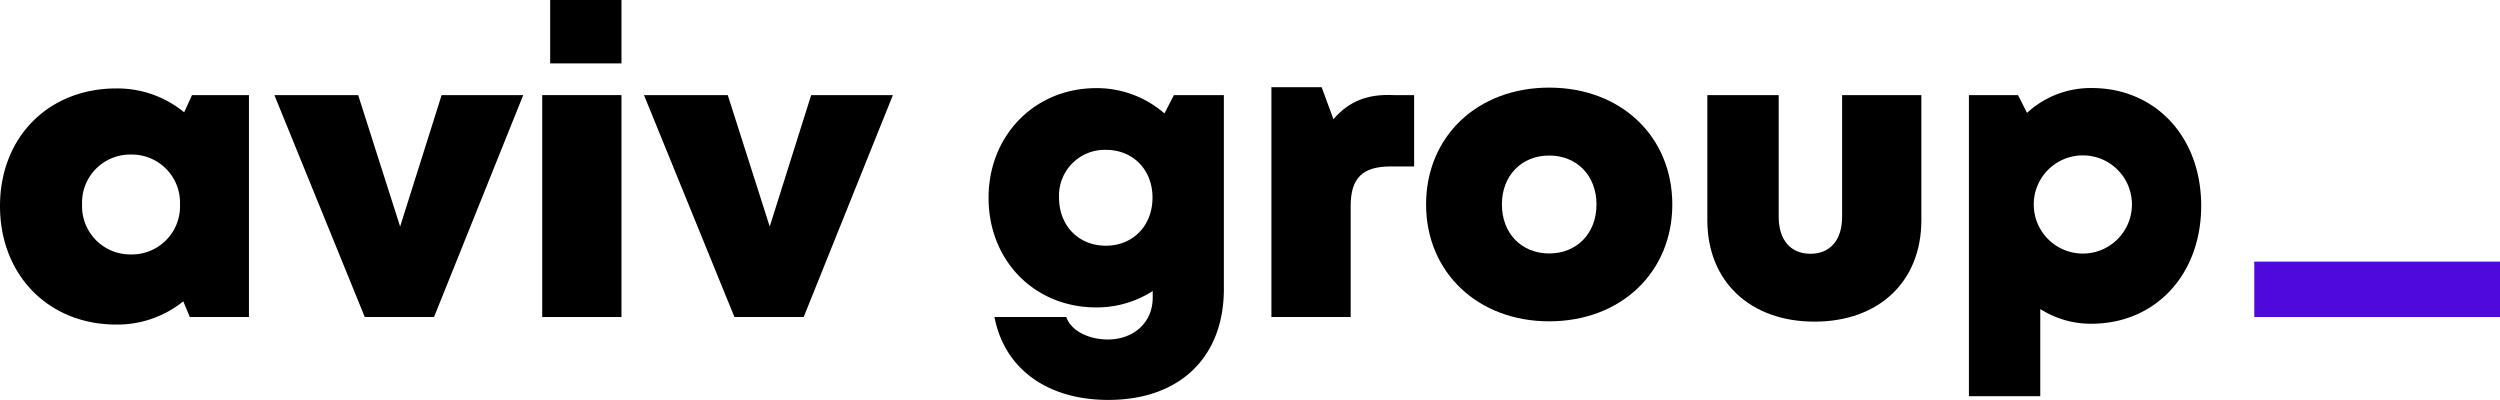 <svg xmlns="http://www.w3.org/2000/svg" viewBox="0 0 487.35 77.96"><defs><style>.cls-1{fill:#5009dc;}</style></defs><g id="Calque_2" data-name="Calque 2"><g id="Calque_1-2" data-name="Calque 1"><path d="M48.53,18.54V61.8H37l-1.27-3.06a20.49,20.49,0,0,1-13.06,4.53C9.46,63.27,0,53.62,0,40.17S9.46,17.24,22.68,17.24A20.5,20.5,0,0,1,35.9,21.89l1.53-3.35ZM35.09,39.85a9.39,9.39,0,0,0-9.57-9.72A9.37,9.37,0,0,0,16,39.85a9.4,9.4,0,0,0,9.57,9.75A9.39,9.39,0,0,0,35.09,39.85Z"/><path d="M102,18.54,84.61,61.8H71.11L53.49,18.54H69.82L78,44.16l8.09-25.62Z"/><path d="M105.7,18.54h15.45V61.8H105.7ZM107.25,0h13.9V12.36h-13.9Z"/><path d="M174.06,18.54,156.67,61.8h-13.5L125.54,18.54h16.33l8.18,25.62,8.08-25.62Z"/><path d="M238.58,18.54V56.33c0,13.36-8.64,21.63-22.52,21.63-11.92,0-20.26-6.08-22.2-16.16h14c1,2.85,4.59,4.38,8.1,4.38,4.85,0,8.75-3.12,8.75-8.18V56.74a20.26,20.26,0,0,1-11,3.19c-12,0-21-9.07-21-21.37,0-12.12,8.95-21.38,21-21.38A20.11,20.11,0,0,1,227,22.11l1.84-3.57Zm-23,29.36c5.29,0,9.09-3.92,9.09-9.37s-3.79-9.32-9.09-9.32a8.92,8.92,0,0,0-9.13,9.32c0,5.45,3.79,9.37,9.13,9.37Z"/><path d="M275.67,18.54V32.45h-4.6c-5.47,0-7.77,2.27-7.77,7.71V61.8H247.85V17h9.79l2.3,6.23c3-3.49,6.69-4.95,11.78-4.69Z"/><path d="M278,39.86c0-13.25,10-22.78,24-22.78s24,9.53,24,22.78-10.07,22.78-24,22.78S278,53.07,278,39.86Zm24,9.55c5.37,0,9.22-3.89,9.22-9.55s-3.85-9.54-9.22-9.54-9.22,3.89-9.22,9.54,3.85,9.55,9.22,9.55Z"/><path d="M332.83,42.94V18.54h13.91V42.3c0,4.52,2.37,7.17,6.2,7.17s6.16-2.7,6.16-7.17V18.54h15.45v24.4c0,12-8.33,19.76-20.83,19.76S332.83,54.91,332.83,42.94Z"/><path d="M429.1,40.11c0,13.44-8.93,23-21.42,23a18.31,18.31,0,0,1-9.95-2.87v17H383.82V18.54h9.57L395.15,22a18.32,18.32,0,0,1,12.53-4.84C420.17,17.13,429.1,26.67,429.1,40.11Zm-13.5-.25a9.57,9.57,0,1,0-19.14,0,9.57,9.57,0,1,0,19.14,0Z"/><path class="cls-1" d="M439.45,51h47.9V61.8h-47.9Z"/></g></g></svg>